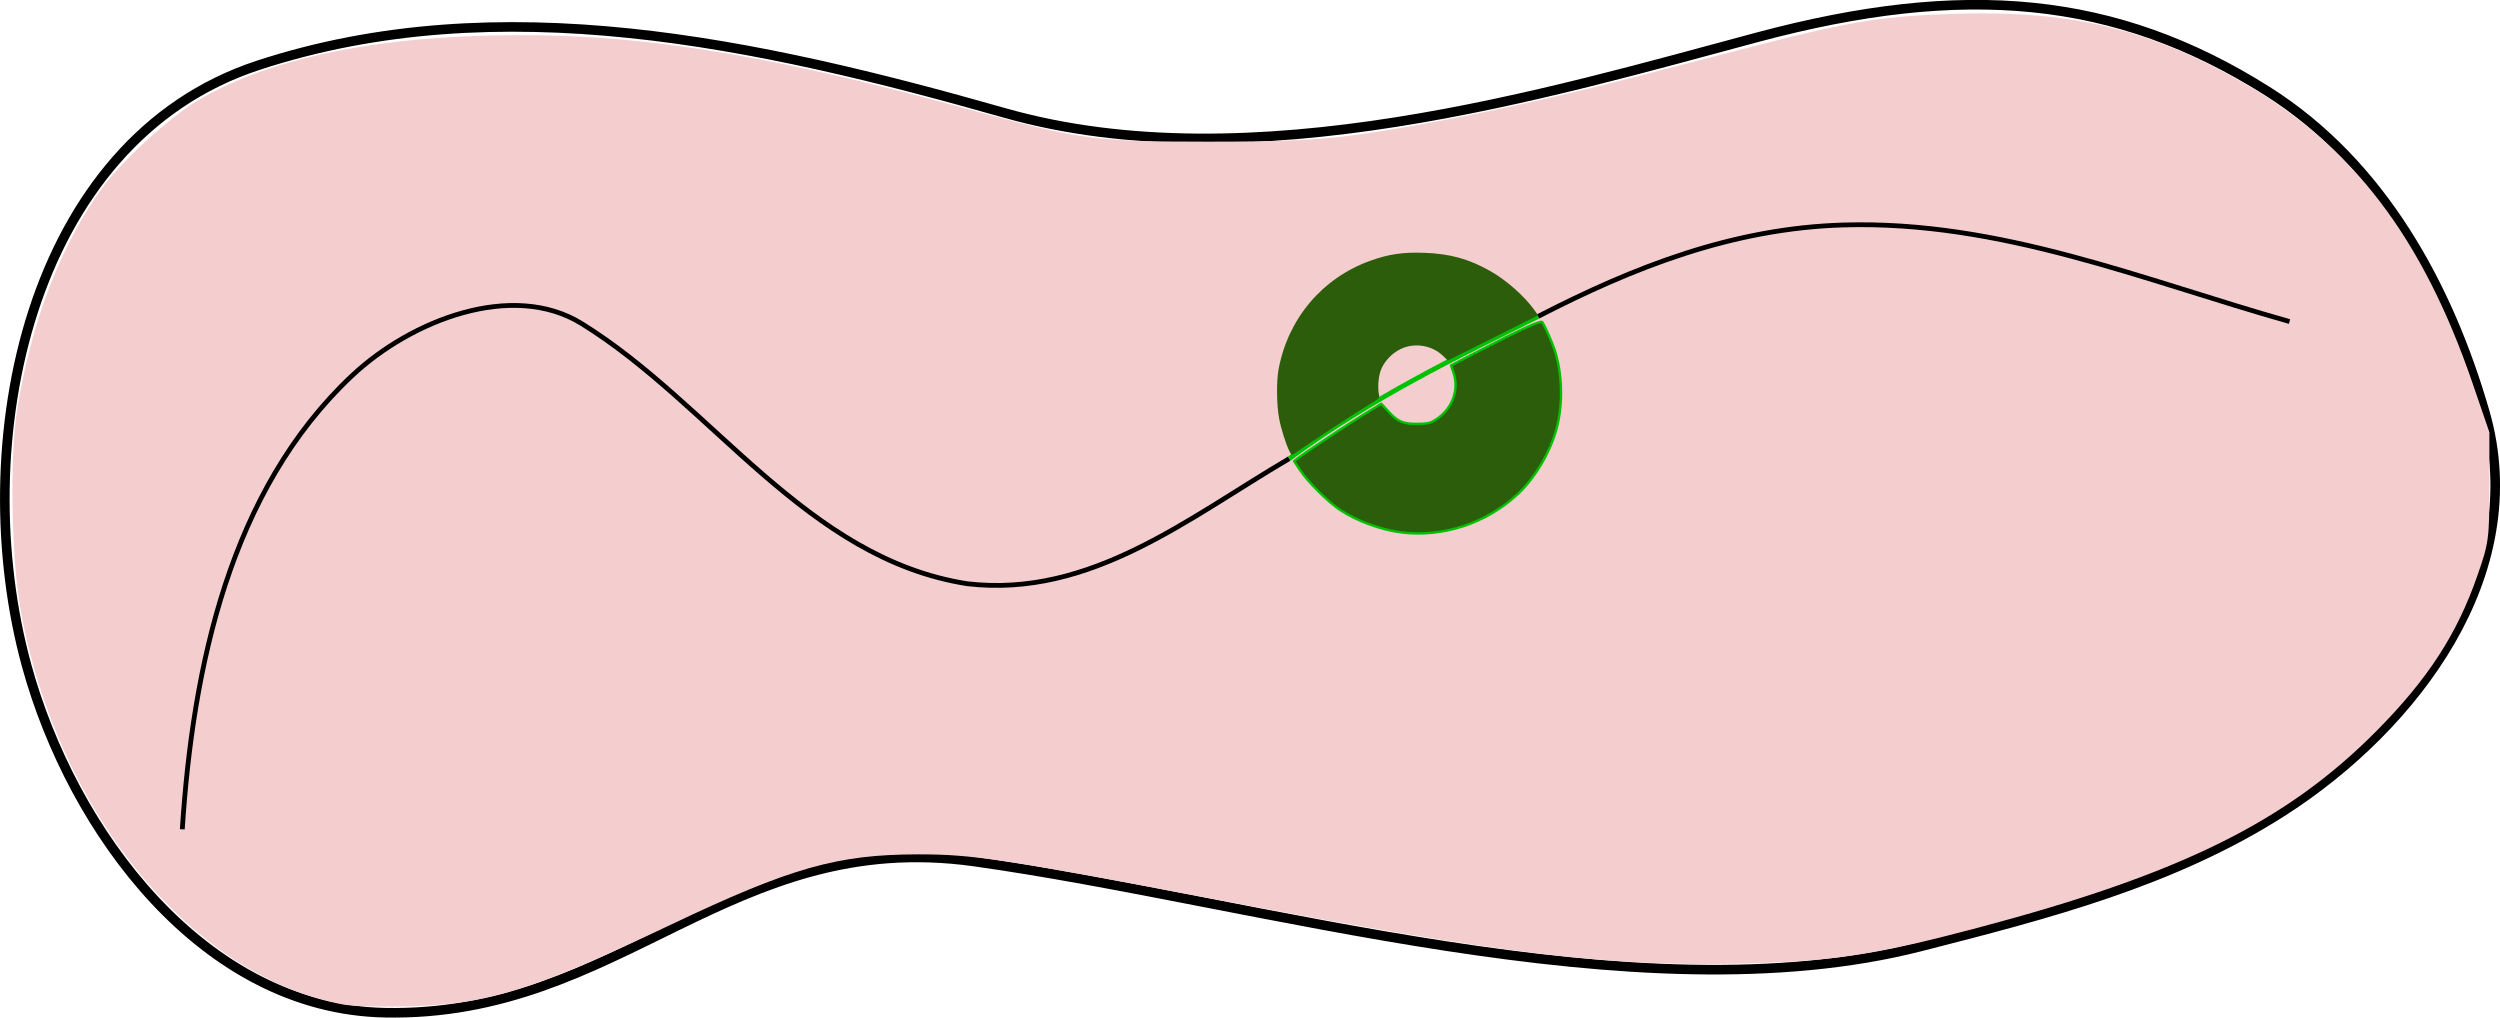<?xml version="1.0" encoding="UTF-8" standalone="no"?>
<svg
   xmlns:dc="http://purl.org/dc/elements/1.1/"
   xmlns:cc="http://creativecommons.org/ns#"
   xmlns:rdf="http://www.w3.org/1999/02/22-rdf-syntax-ns#"
   xmlns:svg="http://www.w3.org/2000/svg"
   xmlns="http://www.w3.org/2000/svg"
   xmlns:sodipodi="http://sodipodi.sourceforge.net/DTD/sodipodi-0.dtd"
   xmlns:inkscape="http://www.inkscape.org/namespaces/inkscape"
   width="260.538mm"
   height="106.047mm"
   viewBox="0 0 260.538 106.047"
   version="1.1"
   id="svg8"
   sodipodi:docname="2021-02-26_15-58.svg"
   inkscape:version="1.0.2 (e86c870879, 2021-01-15)">
  <defs
     id="defs2" />
  <sodipodi:namedview
     id="base"
     pagecolor="#ffffff"
     bordercolor="#000000"
     borderopacity="1"
     inkscape:pageopacity="0.0"
     inkscape:pageshadow="2"
     inkscape:zoom="0.35"
     inkscape:cx="1365.7704"
     inkscape:cy="-5.3120005"
     inkscape:document-units="mm"
     inkscape:current-layer="layer1"
     inkscape:document-rotation="0"
     showgrid="true"
     showborder="true"
     borderlayer="true"
     inkscape:showpageshadow="false"
     objecttolerance="10000"
     guidetolerance="10000"
     inkscape:snap-perpendicular="true"
     inkscape:snap-tangential="true"
     inkscape:window-width="1920"
     inkscape:window-height="1080"
     inkscape:window-x="3000"
     inkscape:window-y="485"
     inkscape:window-maximized="0">
    <sodipodi:guide
       position="-2.395,121.667"
       orientation="0,793.701"
       id="guide10" />
    <sodipodi:guide
       position="207.605,121.667"
       orientation="559.37,0"
       id="guide12" />
    <sodipodi:guide
       position="207.605,-26.333"
       orientation="0,-793.701"
       id="guide14" />
    <inkscape:grid
       type="xygrid"
       id="grid20"
       dotted="true"
       units="px"
       originx="102.605"
       originy="58.38" />
  </sodipodi:namedview>
  <g
     inkscape:label="Layer 1"
     inkscape:groupmode="layer"
     id="layer1"
     transform="translate(-2.395,-15.62)">
    <path
       id="path835-3"
       style="fill:none;stroke:#000000;stroke-width:1;stroke-linecap:butt;stroke-linejoin:miter;stroke-miterlimit:4;stroke-dasharray:none;stroke-opacity:1"
       d="M 29.32,22.418 C 5.281,30.289 -1.13,61.98 5.168,84.971 c 4.758,17.371 18.432,35.798 37.307,36.187 24.612,0.508 36.012,-19.313 61.459,-15.752 29.427,4.118 68.931,16.442 98.637,8.847 13.013,-3.327 26.242,-6.691 37.802,-14.118 13.652,-8.771 25.827,-24.738 20.977,-41.568 C 257.572,45.463 250.624,32.646 238.668,25.103 222.862,15.13 207.048,13.75 185.569,19.495 164.091,25.241 132.802,34.695 107.062,27.38 81.322,20.065 54.392,14.209 29.32,22.418 Z"
       sodipodi:nodetypes="sssssssszzs" />
    <path
       style="fill:#f4cece;fill-rule:evenodd;stroke:none;stroke-width:2.7;stroke-linejoin:round;stroke-miterlimit:4;stroke-dasharray:none;stroke-opacity:1"
       d="M 144.122,454.011 C 84.533,443.099 31.426,378.192 17.139,298.813 13.519,278.697 12.8,238.833 15.725,220.386 21.229,185.674 33.057,154.875 49.472,132.514 57.147,122.058 75.95,104.897 86.742,98.498 112.975,82.943 151.725,74.226 200.367,72.936 c 55.787,-1.479 106.142,6.205 189.093,28.856 44.392,12.122 49.604,12.833 94.286,12.858 29.333,0.017 43.191,-0.599 57.857,-2.572 26.88,-3.615 69.56,-12.349 105,-21.487 16.5,-4.254 41.25,-10.642 55,-14.196 35.495,-9.173 48.668,-11.224 77.424,-12.057 44.823,-1.298 75.703,6.177 112.277,27.178 42.833,24.595 70.464,60.824 90.115,118.155 l 6.61,19.286 -0.011,21.429 c -0.01,20.539 -0.206,21.99 -4.724,34.97 -8.007,23.003 -19.426,40.599 -39.522,60.904 -35.456,35.822 -77.241,56.455 -157.169,77.61 -39.675,10.501 -56.229,13.05 -90.759,13.977 -53.384,1.433 -95.735,-3.633 -205.669,-24.598 -86.655,-16.526 -98.482,-18.331 -120,-18.314 -31.884,0.025 -50.103,5.203 -97.316,27.657 -54.198,25.776 -71.637,31.229 -102.684,32.111 -10.607,0.301 -22.331,-0.01 -26.052,-0.691 z"
       id="path2319"
       transform="scale(0.265)" />
    <g
       id="g2317"
       transform="translate(-1.587,1.587)">
      <path
         style="fill:none;stroke:#000000;stroke-width:0.5;stroke-linecap:butt;stroke-linejoin:miter;stroke-miterlimit:4;stroke-dasharray:none;stroke-opacity:1"
         d="m 164.267,47.013 c 9.922,-5.113 20.251,-9.188 31.816,-9.534 16.364,-0.49 31.251,5.756 46.501,10.064"
         id="path2282"
         sodipodi:nodetypes="csc" />
      <path
         style="fill:none;stroke:#000000;stroke-width:0.5;stroke-linecap:butt;stroke-linejoin:miter;stroke-miterlimit:4;stroke-dasharray:none;stroke-opacity:1"
         d="m 22.979,100.458 c 1.092,-16.857 4.932,-35.306 17.707,-47.288 6.16,-5.778 16.691,-9.878 23.913,-5.415 13.649,8.435 23.379,24.487 40.192,27.112 12.85,1.502 23.066,-6.876 33.547,-13.039"
         id="path2251"
         sodipodi:nodetypes="csscc" />
      <g
         id="g2306">
        <path
           style="fill:none;stroke:#00c100;stroke-width:0.5;stroke-linecap:butt;stroke-linejoin:miter;stroke-miterlimit:4;stroke-dasharray:none;stroke-opacity:1"
           d="m 138.338,61.829 c 8.465,-6.266 17.486,-10.631 25.929,-14.817"
           id="path2280"
           sodipodi:nodetypes="cc" />
        <g
           id="g2261"
           transform="translate(47.625,-76.729)">
          <circle
             style="fill:#a51d1e;fill-rule:evenodd;stroke:#a51d1e;stroke-width:0.054;stroke-linejoin:round"
             id="path835"
             sodipodi:type="arc"
             sodipodi:cx="103.77233"
             sodipodi:cy="130.8013"
             sodipodi:rx="3.9730289"
             sodipodi:ry="4.0845165"
             sodipodi:start="5.0507036"
             sodipodi:end="5.0265308"
             sodipodi:open="true"
             sodipodi:arc-type="arc"
             d="m 105.091,126.948 a 3.973,4.085 0 0 1 2.437,5.185 3.973,4.085 0 0 1 -5.029,2.537 3.973,4.085 0 0 1 -2.498,-5.155 A 3.973,4.085 0 0 1 105,126.917" />
          <circle
             style="fill:none;fill-rule:evenodd;stroke:#a51d1e;stroke-width:0.201;stroke-linejoin:round"
             id="path835-6"
             sodipodi:type="arc"
             sodipodi:cx="104.00243"
             sodipodi:cy="131.60478"
             sodipodi:rx="14.963387"
             sodipodi:ry="14.786703"
             sodipodi:start="5.0268243"
             sodipodi:end="5.0265308"
             sodipodi:open="true"
             sodipodi:arc-type="arc"
             d="m 108.63,117.543 a 14.963,14.787 0 0 1 9.602,18.634 14.963,14.787 0 0 1 -18.856,9.49 14.963,14.787 0 0 1 -9.605,-18.633 14.963,14.787 0 0 1 18.854,-9.493" />
        </g>
        <path
           style="fill:#2b5d0a;fill-rule:evenodd;stroke:#00c100;stroke-width:0.954;stroke-linejoin:round;stroke-miterlimit:4;stroke-dasharray:none;stroke-opacity:1"
           d="m 565.944,262.304 c -7.987,-1.037 -17.281,-4.463 -23.892,-8.806 -4.693,-3.083 -12.662,-11.009 -15.74,-15.655 l -2.342,-3.536 1.11,-0.889 c 2.505,-2.005 20.749,-14.126 26.74,-17.765 l 6.437,-3.91 2.606,2.851 c 3.838,4.2 5.753,5.058 11.29,5.06 3.492,10e-4 4.956,-0.219 6.313,-0.949 7.235,-3.893 10.668,-11.891 8.21,-19.131 l -0.989,-2.914 10.217,-5.297 c 16.844,-8.734 25.079,-12.512 25.615,-11.753 0.986,1.394 3.873,7.881 4.898,11.008 3.002,9.154 3.33,21.031 0.843,30.545 -2.488,9.518 -8.559,19.806 -15.454,26.189 -12.409,11.489 -29.534,17.071 -45.862,14.95 z"
           id="path2292"
           transform="scale(0.265)" />
        <path
           style="fill:#2b5d0a;fill-rule:evenodd;stroke:none;stroke-width:0.954;stroke-linejoin:round;stroke-miterlimit:4;stroke-dasharray:none;stroke-opacity:1"
           d="m 522.245,230.686 c -1.468,-2.874 -3.354,-8.8 -4.182,-13.14 -0.992,-5.202 -1.099,-14.574 -0.221,-19.328 3.695,-20.004 17.21,-35.978 36.178,-42.757 7.212,-2.578 12.734,-3.383 21.163,-3.088 10.196,0.358 17.749,2.479 26.264,7.377 6.121,3.521 13.097,9.711 16.88,14.979 l 1.6,2.228 -17.768,8.887 -17.768,8.887 -1.826,-1.778 c -4.396,-4.282 -11.328,-5.388 -16.834,-2.684 -3.553,1.745 -6.615,5.123 -7.794,8.598 -0.893,2.632 -1.162,7.096 -0.568,9.43 0.296,1.164 -0.08,1.5 -4.791,4.293 -4.17,2.472 -25.237,16.316 -28.69,18.854 -0.806,0.592 -0.998,0.503 -1.643,-0.758 z"
           id="path2294"
           transform="scale(0.265)" />
      </g>
    </g>
  </g>
</svg>
